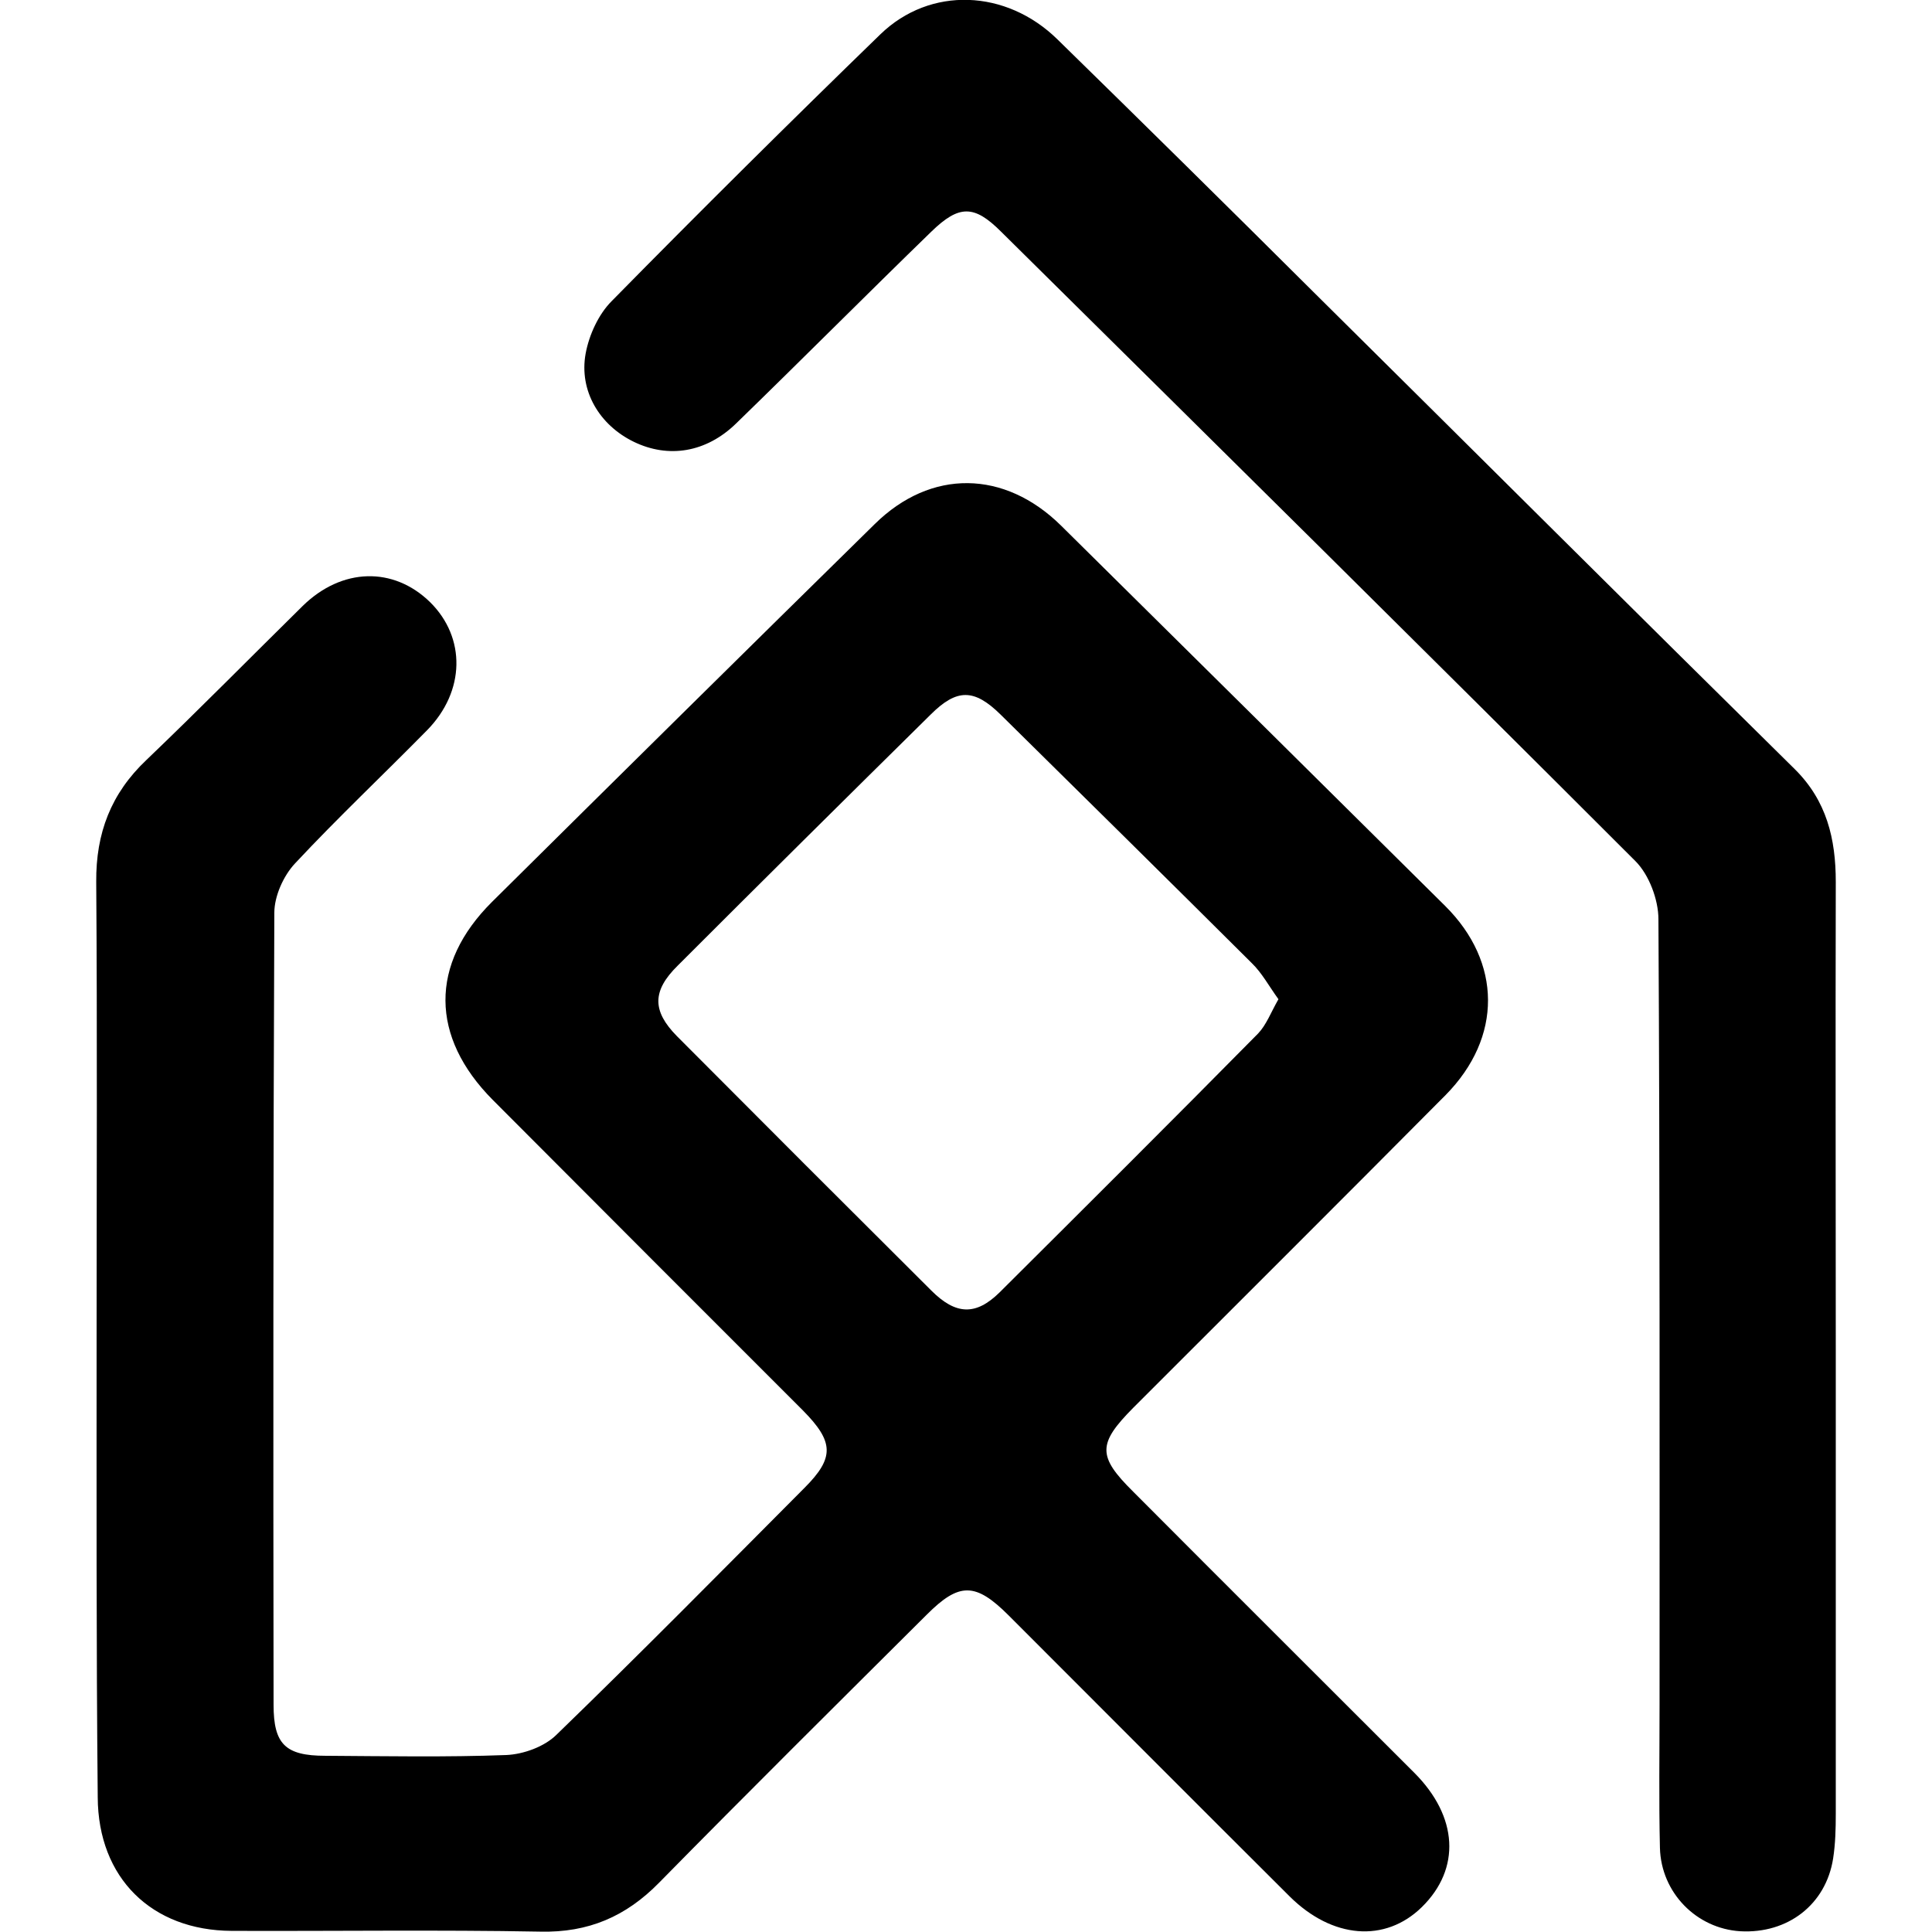 <svg xmlns="http://www.w3.org/2000/svg" xml:space="preserve" viewBox="0 0 512 512"><path d="M25.6 353.4c0-39.9.2-79.8-.1-119.7-.1-12.9 3.9-23.4 13.3-32.3 14-13.4 27.6-27.2 41.4-40.8 10.4-10.2 24.1-10.5 33.8-1 9.5 9.4 9.3 23.6-.8 33.9-11.6 11.8-23.7 23.2-35 35.3-3.1 3.3-5.5 8.7-5.5 13.1-.3 70-.3 139.9-.2 209.9 0 10.4 3.1 13.5 13.7 13.5 16 .1 32.1.4 48-.2 4.5-.2 10.1-2.2 13.3-5.4 22.2-21.5 43.9-43.5 65.7-65.4 8-8 7.8-12.2-.4-20.5-27.4-27.4-54.8-54.8-82.2-82.3-16.6-16.7-16.8-36-.2-52.5 33.7-33.4 67.5-66.8 101.4-100.1 14.9-14.7 34.4-14.4 49.4.4 34 33.6 67.9 67.2 101.8 100.8 15 14.9 15.2 34.8.1 50.1-27.5 27.7-55.2 55.3-82.8 82.9-9.4 9.5-9.5 12.8 0 22.2 24.8 24.9 49.7 49.7 74.5 74.5 11.6 11.6 12.4 25.4 2 35.6-9.7 9.5-23.7 8.4-35-2.8-24.9-24.8-49.7-49.7-74.5-74.5-8.8-8.8-13.1-8.8-21.7-.2-23.7 23.6-47.4 47.1-70.9 71-8.8 9-18.8 13.3-31.5 13-27.2-.5-54.5-.1-81.8-.2-21.2-.1-35.4-14-35.5-35.4-.4-40.9-.3-81.9-.3-122.9m313.2-88.6c-2.6-3.6-4.4-7-7.1-9.6-22.1-22-44.3-43.9-66.5-65.8-7-6.9-11.6-7-18.6 0-22.4 22.1-44.8 44.3-67 66.5-6.8 6.7-6.8 12-.2 18.7 22.4 22.5 44.9 45 67.4 67.4 6.5 6.5 11.8 6.7 18.1.5 22.9-22.8 45.8-45.6 68.5-68.6 2.2-2.3 3.4-5.6 5.4-9.1m147.7-31.1c0-11.4-2.4-21.5-10.9-29.9-42.6-42-85-84.3-127.5-126.4q-33.75-33.6-67.8-66.9c-13.6-13.4-33.8-14.2-47-1.4-24 23.3-47.7 46.8-71.2 70.7-3.5 3.5-6 9-6.9 13.9-1.8 9.9 3.7 19 12.8 23.4s19.1 2.9 27.1-4.9c17.3-16.8 34.4-34 51.7-50.8 7.4-7.2 11.4-7.1 18.5 0 56.1 55.5 112.3 111 168.1 166.8 3.6 3.6 6.1 10.2 6.1 15.4.4 69.4.3 138.8.3 208.2 0 12.6-.2 25.3.1 37.9.3 11.9 9.7 21.4 21.3 22.1 12.6.7 22.7-7.1 24.6-19.3.6-3.9.7-7.8.7-11.8V357.6c0-41.3-.1-82.6 0-123.9"/></svg>